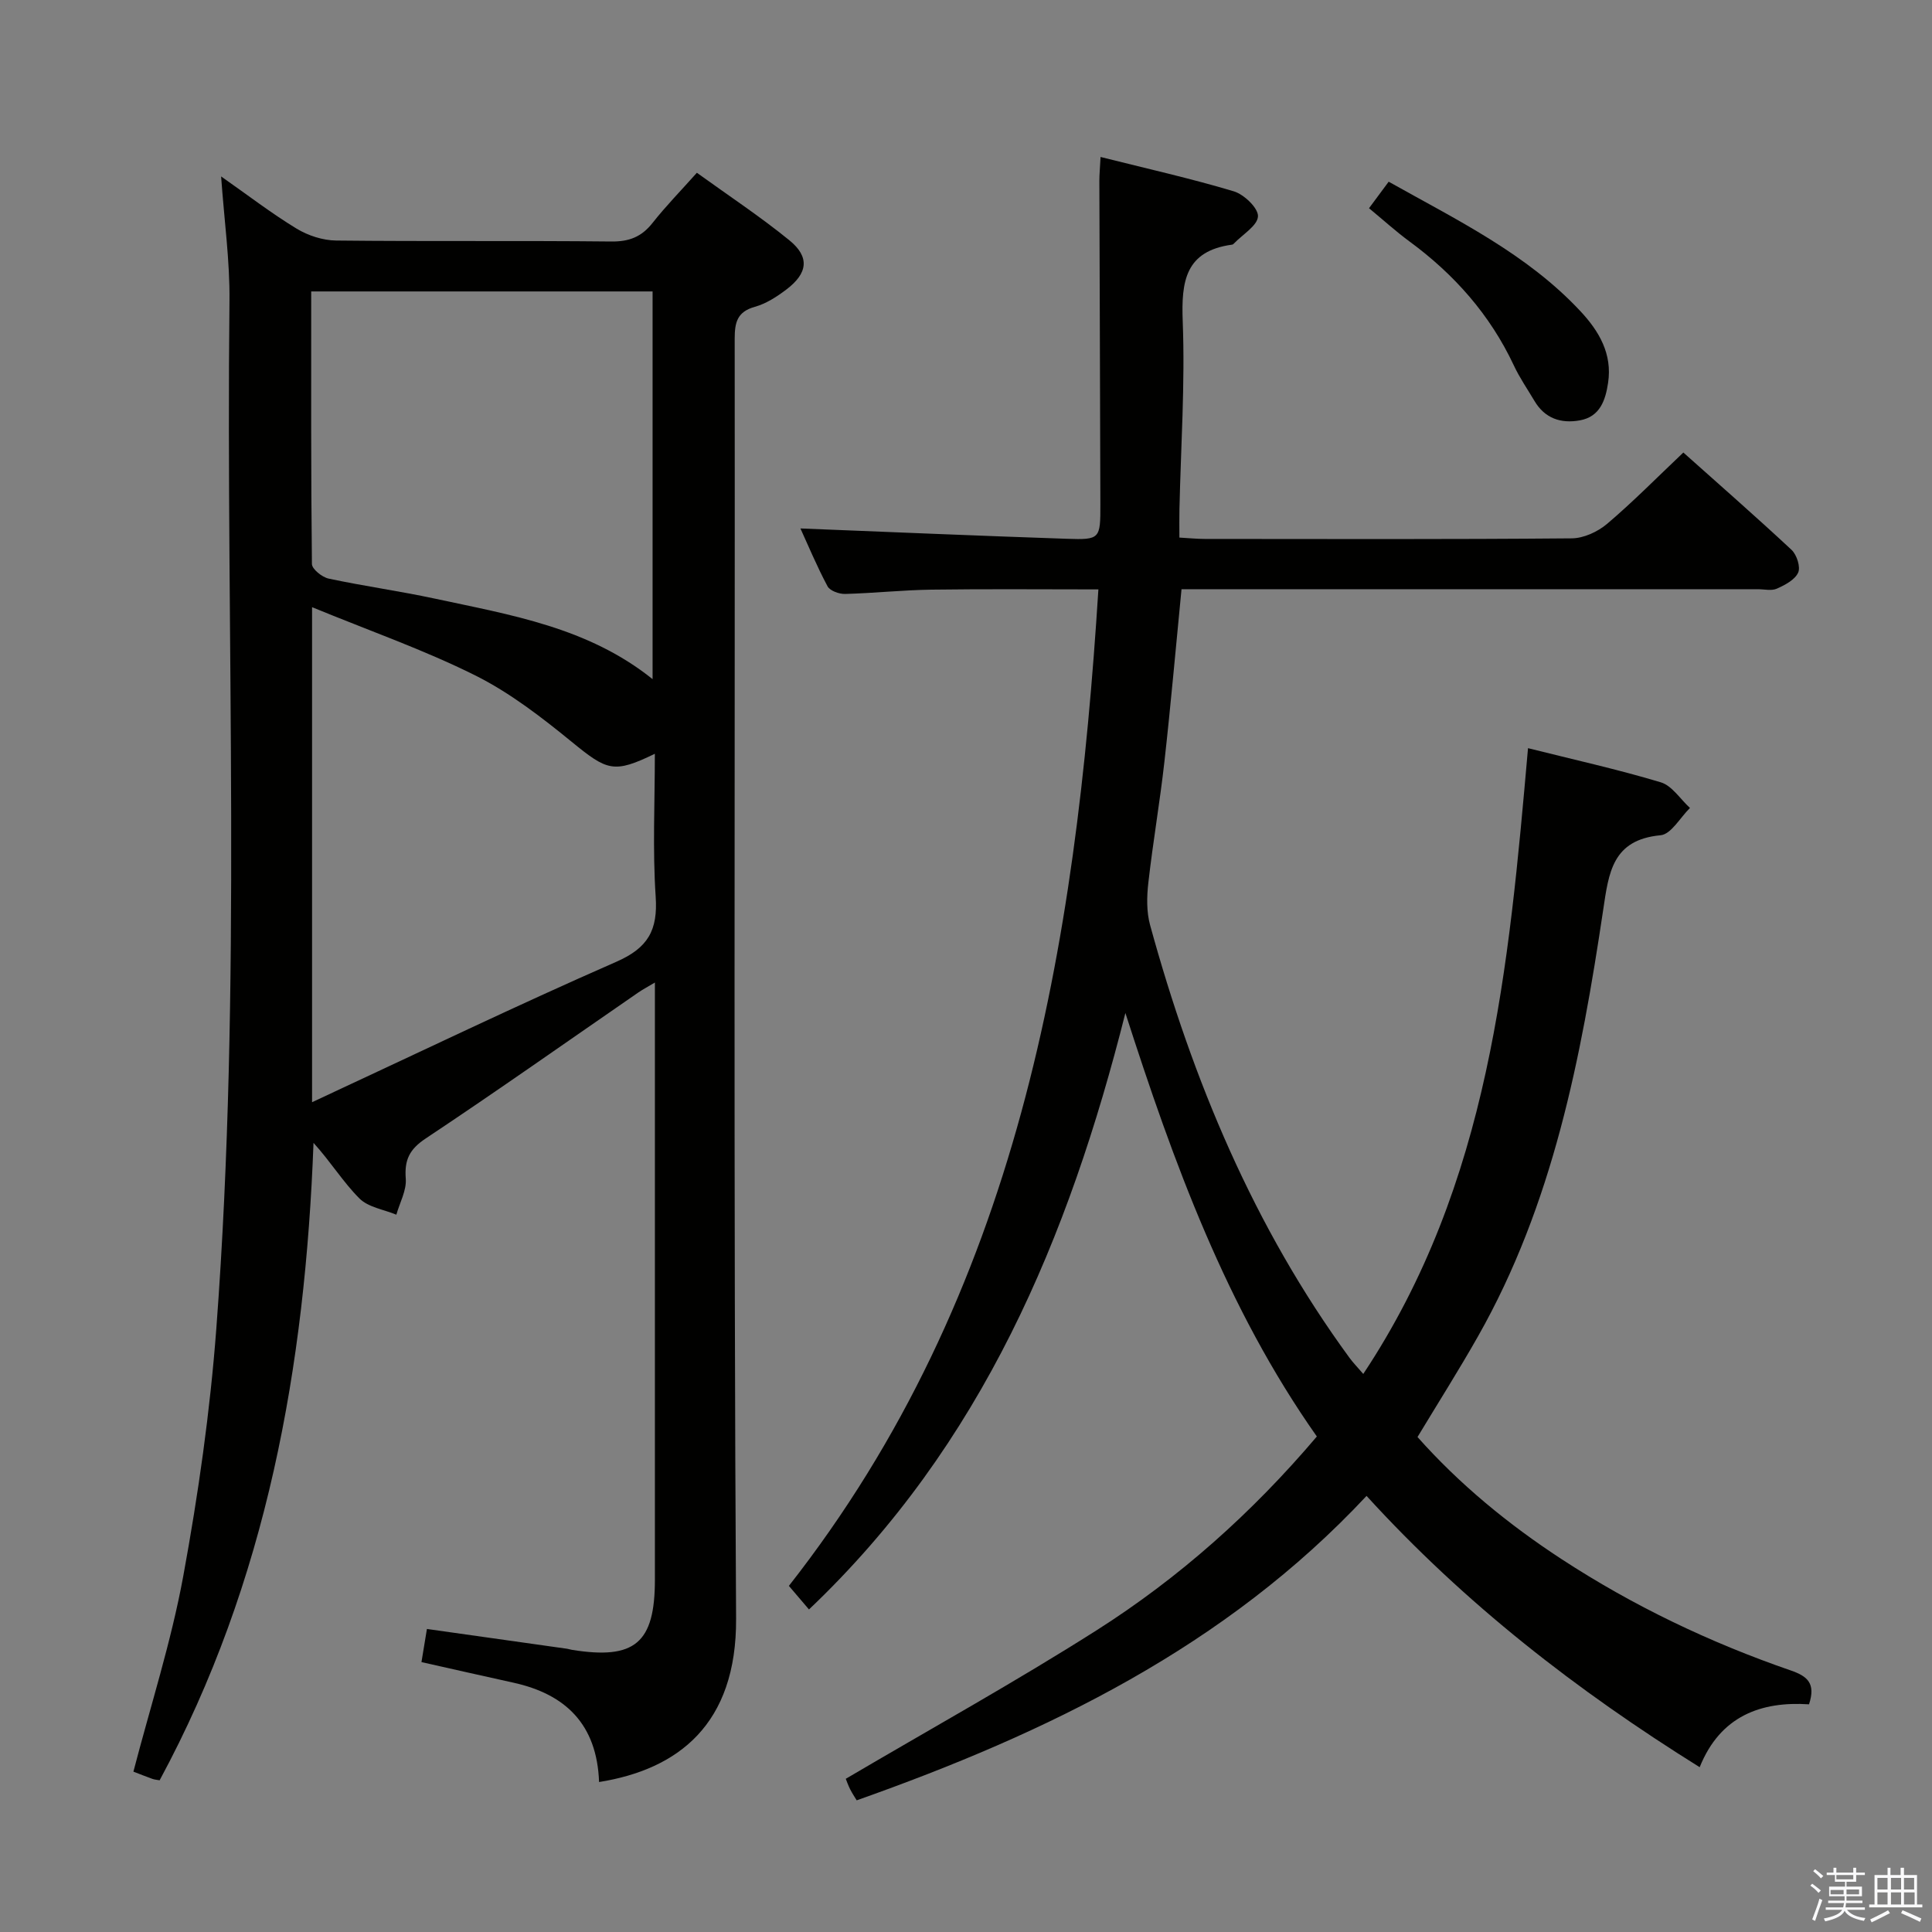 <svg enable-background="new 0 0 400 400" viewBox="0 0 400 400" xmlns="http://www.w3.org/2000/svg"><rect x="0" y="0" width="400" height="400" fill="#808080" stroke="none"/><path d="m374.8 390.4.4-.4c.7.5 1.3 1 1.8 1.4l-.5.5c-.5-.6-1.1-1.1-1.7-1.5zm1 7.3-.6-.3c.5-1.4 1.1-2.8 1.5-4.3.2.1.4.2.6.3-.5 1.3-1 2.8-1.5 4.3zm-.4-10.3.4-.4c.4.3 1 .8 1.7 1.4l-.5.5c-.4-.5-1-1-1.6-1.5zm2.5.3h1.7v-1h.6v1h3.5v-1h.6v1h1.8v.5h-1.8v1.4h-2v1h3.2v2h-3.2v.9h3.3v.5h-3.4c0 .3-.1.6-.1.9h4v.5h-3.7c.7.9 1.9 1.5 3.8 1.7-.1.2-.2.4-.3.6-2.1-.4-3.5-1.1-4-2.1-.4 1-1.8 1.7-4 2.2-.1-.2-.2-.4-.3-.6 2.1-.4 3.4-1 3.8-1.8h-3.4v-.5h3.6c.1-.3.1-.6.2-.9h-3.3v-.5h3.4c0-.3 0-.6 0-.9h-3.2v-2h3.3v-1h-2.1v-1.4h-1.7v-.5zm1.1 3.5v1h2.7c0-.3 0-.4 0-.4 0-.1 0-.2 0-.2 0-.1 0-.2 0-.3h-2.7zm1.2-3v.9h3.5v-.9zm4.7 3h-2.6v.6.4h2.6z" fill="#fafafb"/><path d="m393.6 386.7h.6v1.5h2.7v6.1h1.1v.6h-11v-.6h1.1v-6.1h2.7v-1.5h.6v1.5h2.1v-1.5zm-2.7 8.8.4.6c-1.2.6-2.5 1.3-3.8 1.9-.1-.2-.2-.4-.3-.6 1.2-.6 2.5-1.2 3.7-1.9zm-2.2-6.7v2.4h2.1v-2.4zm0 3v2.5h2.1v-2.5zm2.8-3v2.4h2.1v-2.4zm0 3v2.5h2.1v-2.5zm6 6.1c-1.4-.7-2.7-1.3-3.9-1.8l.3-.6c1.5.6 2.7 1.2 3.9 1.7zm-1.2-9.1h-2.1v2.4h2.1zm-2.1 3v2.5h2.2v-2.5z" fill="#fafafb"/><g fill="#010100"><path d="m167.49 333.22c-1.38-1.62-2.64-3.1-4.16-4.88 47.52-60.57 59.39-132 64.08-206.31-11.64 0-23.08-.11-34.52.05-5.98.08-11.95.73-17.93.89-1.23.03-3.13-.65-3.63-1.59-2.23-4.18-4.05-8.57-5.61-11.97 18.42.73 36.78 1.52 55.15 2.14 6.91.23 6.96.03 6.95-7.15-.05-22.32-.15-44.65-.21-66.97 0-1.31.13-2.61.25-4.93 9.5 2.39 18.63 4.43 27.58 7.11 2.13.64 5.09 3.48 5.01 5.18-.09 1.93-3.16 3.73-4.94 5.59-.11.12-.26.25-.41.27-9.67 1.31-10.55 7.53-10.23 15.89.5 12.94-.39 25.94-.68 38.91-.04 1.8-.01 3.61-.01 5.85 2.01.11 3.63.28 5.25.28 25.33.02 50.66.1 75.98-.12 2.48-.02 5.38-1.36 7.32-3 5.32-4.51 10.24-9.51 15.79-14.77 7.15 6.39 14.89 13.15 22.4 20.15 1.08 1.01 1.9 3.55 1.37 4.71-.67 1.49-2.72 2.57-4.4 3.32-1.11.5-2.62.12-3.96.12-37.83 0-75.65 0-113.48 0-1.96 0-3.92 0-5.83 0-1.2 12.22-2.22 23.94-3.53 35.62-.94 8.41-2.39 16.76-3.34 25.17-.33 2.88-.39 6.01.37 8.77 8.82 32.12 21.47 62.5 41.27 89.56.75 1.03 1.66 1.95 2.86 3.35 26.16-39.38 30.11-84.06 34.11-129.56 9.32 2.34 18.51 4.37 27.49 7.07 2.33.7 4.04 3.49 6.04 5.31-2.02 1.97-3.9 5.45-6.09 5.65-9.99.94-10.72 7.71-11.88 15.47-4.57 30.61-10.4 60.94-25.95 88.34-3.93 6.93-8.2 13.67-12.49 20.78 8.7 9.79 18.8 18.08 29.84 25.29 14.84 9.69 30.72 17.27 47.44 23.04 3.44 1.19 5.21 2.65 3.78 7.01-9.9-.65-18.37 2.38-22.64 13.02-25.47-15.89-48.61-33.84-68.97-56.17-29.17 31.23-66.07 49.05-105.56 63.03-.41-.68-.94-1.46-1.36-2.3-.44-.88-.76-1.81-.9-2.16 17.47-10.29 35.03-20.01 51.95-30.76 17.06-10.85 32.12-24.24 45.58-40.11-18.74-26.6-29.68-56.73-39.64-87.68-11.71 46.44-29.62 89.39-65.51 123.49z"/><path d="m124.03 368.95c-.43-11.93-6.91-18.2-17.78-20.58-6.29-1.38-12.56-2.81-18.99-4.25.39-2.34.73-4.4 1.13-6.86 9.82 1.39 19.43 2.74 29.04 4.1.33.05.64.17.97.22 13.05 2.1 17.19-1.4 17.19-14.52 0-38.99 0-77.99 0-116.98 0-1.95 0-3.91 0-6.66-1.64.98-2.57 1.47-3.43 2.06-14.65 10.1-29.19 20.37-44.01 30.22-3.4 2.26-4.44 4.45-4.14 8.35.18 2.42-1.25 4.96-1.95 7.44-2.6-1.08-5.82-1.53-7.65-3.37-3.36-3.36-5.91-7.54-9.5-11.5-1.73 46.18-9.62 90.79-31.86 131.97-.55-.1-1.04-.13-1.49-.29-1.39-.5-2.77-1.05-3.94-1.5 3.53-13.56 7.82-26.85 10.32-40.47 3.11-16.95 5.56-34.12 6.85-51.3 5.33-70.85 1.95-141.84 2.72-212.77.09-8.26-1.08-16.53-1.73-25.73 5.58 3.91 10.42 7.64 15.6 10.79 2.38 1.45 5.45 2.45 8.21 2.48 18.99.21 37.99 0 56.99.2 3.7.04 6.25-.97 8.51-3.83 2.76-3.5 5.9-6.71 9.19-10.4 6.61 4.77 13.12 9.07 19.14 13.97 4.26 3.46 3.85 6.82-.61 10.2-1.97 1.49-4.18 2.93-6.52 3.58-3.69 1.03-4.18 3.26-4.18 6.63.08 88.32-.25 176.64.29 264.96.13 21.92-12 31.22-28.37 33.84zm-59.42-140.75c21.77-10.12 42.23-19.98 63.01-29.08 6.6-2.89 8.6-6.59 8.13-13.5-.65-9.71-.17-19.5-.17-29.56-8.53 4.14-9.86 3.53-17.2-2.46-6.27-5.12-12.84-10.2-20.02-13.78-10.59-5.28-21.85-9.22-33.75-14.11zm-.18-167.86c0 19.18-.06 37.81.15 56.43.01 1.05 2.1 2.73 3.45 3.02 7.3 1.56 14.71 2.58 22.01 4.15 15.69 3.38 31.71 5.95 45.07 16.67 0-26.91 0-53.54 0-80.27-23.63 0-46.76 0-70.68 0z"/><path d="m283.44 43.11c1.6-2.16 2.77-3.74 4.07-5.49 14.14 7.94 28.58 14.9 39.7 26.81 3.89 4.16 6.62 8.86 5.73 14.81-.53 3.54-1.63 7.03-5.84 7.79-3.92.71-7.26-.39-9.41-4.03-1.44-2.43-3.07-4.78-4.26-7.33-4.93-10.51-12.34-18.87-21.64-25.7-2.78-2.05-5.36-4.39-8.35-6.86z"/></g></svg>
